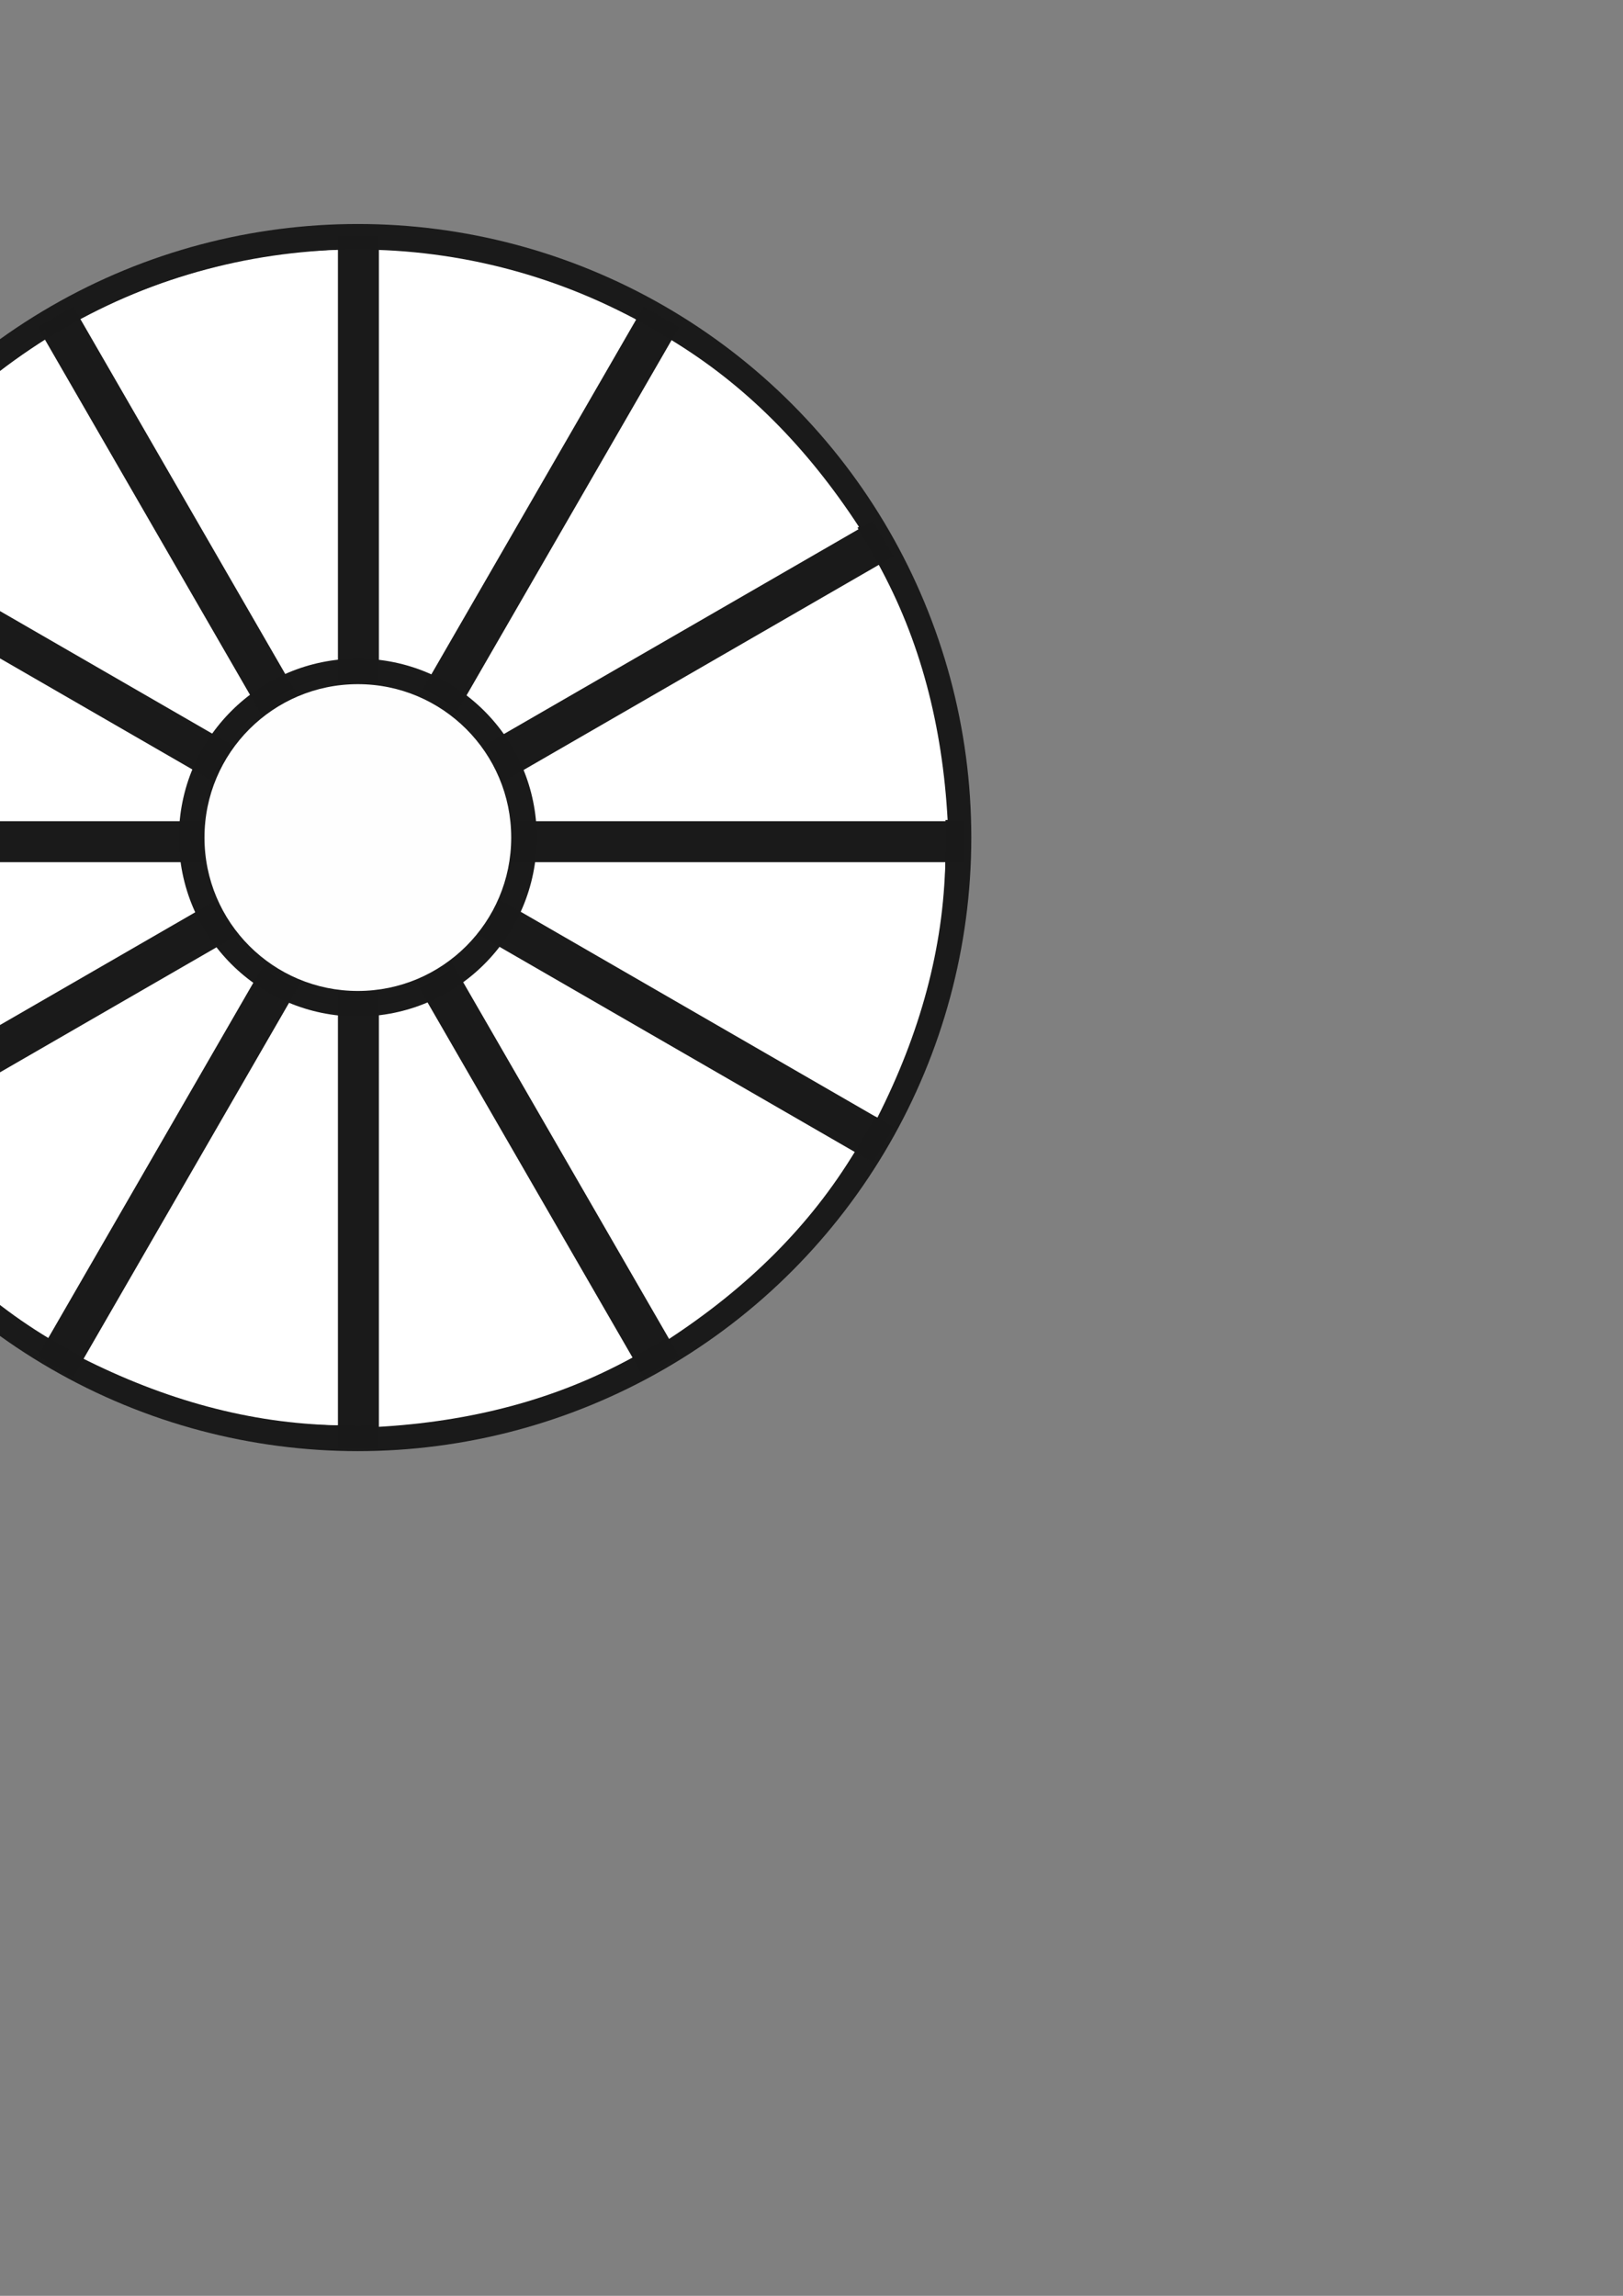 <?xml version="1.0" encoding="UTF-8" standalone="no"?>
<!-- Created with Inkscape (http://www.inkscape.org/) -->

<svg
   xmlns:dc="http://purl.org/dc/elements/1.1/"
   xmlns:cc="http://creativecommons.org/ns#"
   xmlns:rdf="http://www.w3.org/1999/02/22-rdf-syntax-ns#"
   xmlns:svg="http://www.w3.org/2000/svg"
   xmlns="http://www.w3.org/2000/svg"
   xmlns:xlink="http://www.w3.org/1999/xlink"
   xmlns:sodipodi="http://sodipodi.sourceforge.net/DTD/sodipodi-0.dtd"
   xmlns:inkscape="http://www.inkscape.org/namespaces/inkscape"
   width="793.701"
   height="1122.52"
   viewBox="0 0 210 297"
   version="1.1"
   id="svg8"
   inkscape:version="0.92.5 (2060ec1f9f, 2020-04-08)"
   sodipodi:docname="modernRingUsable.svg">
  <rect x="0" y="0" width="210" height="297" fill="#808080" stroke="none"/>
  <defs
     id="defs2">
    <linearGradient
       inkscape:collect="always"
       id="linearGradient832">
      <stop
         style="stop-color:#000000;stop-opacity:1"
         offset="0"
         id="stop828" />
      <stop
         style="stop-color:#000000;stop-opacity:0"
         offset="1"
         id="stop830" />
    </linearGradient>
    <linearGradient
       inkscape:collect="always"
       xlink:href="#linearGradient832"
       id="linearGradient834"
       x1="61.912"
       y1="136.927"
       x2="153.194"
       y2="131.371"
       gradientUnits="userSpaceOnUse" />
  </defs>
  <sodipodi:namedview
     id="base"
     pagecolor="#ffffff"
     bordercolor="#666666"
     borderopacity="1.0"
     inkscape:pageopacity="0.0"
     inkscape:pageshadow="2"
     inkscape:zoom="1"
     inkscape:cx="125.5"
     inkscape:cy="676"
     inkscape:document-units="px"
     inkscape:current-layer="layer6"
     showgrid="false"
     inkscape:showpageshadow="false"
     showborder="false"
     units="px"
     inkscape:snap-intersection-paths="true"
     inkscape:snap-midpoints="false"
     inkscape:snap-smooth-nodes="true"
     inkscape:object-paths="true"
     inkscape:window-width="1848"
     inkscape:window-height="1016"
     inkscape:window-x="72"
     inkscape:window-y="27"
     inkscape:window-maximized="1" />
  <g
     inkscape:label="outer"
     inkscape:groupmode="layer"
     id="layer1"
     style="display:inline">
    <ellipse
       style="fill:#000000;fill-opacity:0;stroke-width:0.265"
       id="path846"
       cx="46.302"
       cy="108.352"
       rx="9.922"
       ry="17.33" />
    <circle
       r="79.375"
       cy="108.352"
       cx="46.302"
       id="circle857"
       style="display:inline;opacity:1;fill:#1a1a1a;fill-opacity:0.995;stroke-width:0.401" />
  </g>
  <g
     inkscape:groupmode="layer"
     id="layer3"
     inkscape:label="segments"
     style="display:inline">
    <circle
       style="display:inline;opacity:1;fill:#ffffff;fill-opacity:0.995;stroke-width:0.384"
       id="circle879"
       cx="46.302"
       cy="108.352"
       r="76.068" />
    <path
       transform="rotate(-45)"
       style="opacity:1;fill:#ffffff;fill-opacity:0.995;stroke-width:0.259"
       d="m -61.303,35.313 c 10.953,-2.725 22.436,-2.624 34.37,-0.112 l -13.727,51.23 -6.926,0.075 z"
       id="rect4631"
       inkscape:connector-curvature="0"
       sodipodi:nodetypes="ccccc" />
    <path
       sodipodi:nodetypes="ccccc"
       inkscape:connector-curvature="0"
       id="path6866"
       d="m -29.731,106.07 c 0.203,-11.285 3.272,-22.35 8.787,-33.228 l 45.932,26.519 -1.72,6.709 z"
       style="opacity:1;fill:#ffffff;fill-opacity:0.995;stroke-width:0.259" />
    <path
       style="opacity:1;fill:#ffffff;fill-opacity:0.995;stroke-width:0.259"
       d="m -20.702,144.532 c -5.467,-9.875 -8.341,-20.992 -9.004,-33.17 l 53.037,9e-5 1.865,6.67 z"
       id="path6868"
       inkscape:connector-curvature="0"
       sodipodi:nodetypes="ccccc" />
    <path
       sodipodi:nodetypes="ccccc"
       inkscape:connector-curvature="0"
       id="path6870"
       d="M 6.339,173.145 C -3.333,167.327 -11.381,159.136 -18.044,148.922 l 45.932,-26.519 4.95,4.844 z"
       style="opacity:1;fill:#ffffff;fill-opacity:0.995;stroke-width:0.259" />
    <path
       style="opacity:1;fill:#ffffff;fill-opacity:0.995;stroke-width:0.259"
       d="m 43.656,184.374 c -11.285,-0.203 -22.35,-3.272 -33.228,-8.787 l 26.519,-45.932 6.709,1.72 z"
       id="path6872"
       inkscape:connector-curvature="0"
       sodipodi:nodetypes="ccccc" />
    <path
       sodipodi:nodetypes="ccccc"
       inkscape:connector-curvature="0"
       id="path6874"
       d="m 81.86,175.597 c -9.875,5.467 -20.992,8.341 -33.17,9.004 l 9.6e-5,-53.037 6.67,-1.865 z"
       style="opacity:1;fill:#ffffff;fill-opacity:0.995;stroke-width:0.259" />
    <path
       style="opacity:1;fill:#ffffff;fill-opacity:0.995;stroke-width:0.259"
       d="m 110.648,148.922 c -5.818,9.672 -14.009,17.72 -24.224,24.383 l -26.519,-45.932 4.844,-4.95 z"
       id="path6876"
       inkscape:connector-curvature="0"
       sodipodi:nodetypes="ccccc" />
    <path
       sodipodi:nodetypes="ccccc"
       inkscape:connector-curvature="0"
       id="path6878"
       d="m 122.31,111.362 c -0.203,11.285 -3.272,22.351 -8.787,33.228 l -45.932,-26.519 1.72,-6.709 z"
       style="opacity:1;fill:#ffffff;fill-opacity:0.995;stroke-width:0.259" />
    <path
       style="opacity:1;fill:#ffffff;fill-opacity:0.995;stroke-width:0.259"
       d="m 113.609,72.912 c 5.467,9.875 8.341,20.992 9.004,33.17 l -53.037,-1.2e-4 -1.865,-6.67 z"
       id="path6880"
       inkscape:connector-curvature="0"
       sodipodi:nodetypes="ccccc" />
    <path
       sodipodi:nodetypes="ccccc"
       inkscape:connector-curvature="0"
       id="path6882"
       d="m 86.759,43.935 c 9.672,5.818 17.72,14.009 24.383,24.224 l -45.932,26.519 -4.95,-4.844 z"
       style="opacity:1;fill:#ffffff;fill-opacity:0.995;stroke-width:0.259" />
    <path
       style="opacity:1;fill:#ffffff;fill-opacity:0.995;stroke-width:0.259"
       d="m 48.954,32.491 c 11.285,0.203 22.35,3.272 33.228,8.787 l -26.519,45.932 -6.709,-1.72 z"
       id="path6886"
       inkscape:connector-curvature="0"
       sodipodi:nodetypes="ccccc" />
    <path
       sodipodi:nodetypes="ccccc"
       inkscape:connector-curvature="0"
       id="path6888"
       d="m 10.486,41.335 c 9.875,-5.467 20.992,-8.341 33.17,-9.004 l -1.08e-4,53.037 -6.67,1.865 z"
       style="opacity:1;fill:#ffffff;fill-opacity:0.995;stroke-width:0.259" />
  </g>
  <g
     inkscape:groupmode="layer"
     id="layer6"
     inkscape:label="borderInner"
     style="display:inline">
    <circle
       r="23.151"
       cy="108.352"
       cx="46.302"
       id="circle883"
       style="display:inline;opacity:1;fill:#1a1a1a;fill-opacity:0.995;stroke-width:0.117" />
  </g>
  <g
     inkscape:groupmode="layer"
     id="layer5"
     inkscape:label="rings"
     style="display:inline">
    <path
       style="opacity:1;fill:#1a1a1a;fill-opacity:0.995;stroke-width:1.006"
       d="M 165,115.02 V 373.576 L 35.723,149.66 l -17.32,10 129.277,223.914 -223.916,-129.277 -10,17.322 223.916,129.277 h -258.557 v 20 h 258.557 l -223.916,129.277 10,17.32 L 147.68,438.217 18.402,662.133 l 17.32,10 L 165,448.217 v 258.557 h 20 V 448.217 l 129.277,223.916 17.32,-10 -129.277,-223.916 223.916,129.277 10,-17.32 -223.914,-129.277 h 258.555 v -20 H 212.322 l 223.914,-129.277 -10,-17.322 -223.914,129.277 129.275,-223.914 -17.32,-10 L 185,373.576 V 115.02 Z"
       transform="scale(0.265)"
       id="rect886"
       inkscape:connector-curvature="0" />
  </g>
  <g
     inkscape:groupmode="layer"
     id="layer2"
     inkscape:label="inner"
     style="display:inline">
    <circle
       style="display:inline;opacity:1;fill:#ffffff;fill-opacity:0.995;stroke-width:0.1"
       id="path854"
       cx="46.302"
       cy="108.352"
       r="19.844" />
  </g>
</svg>
